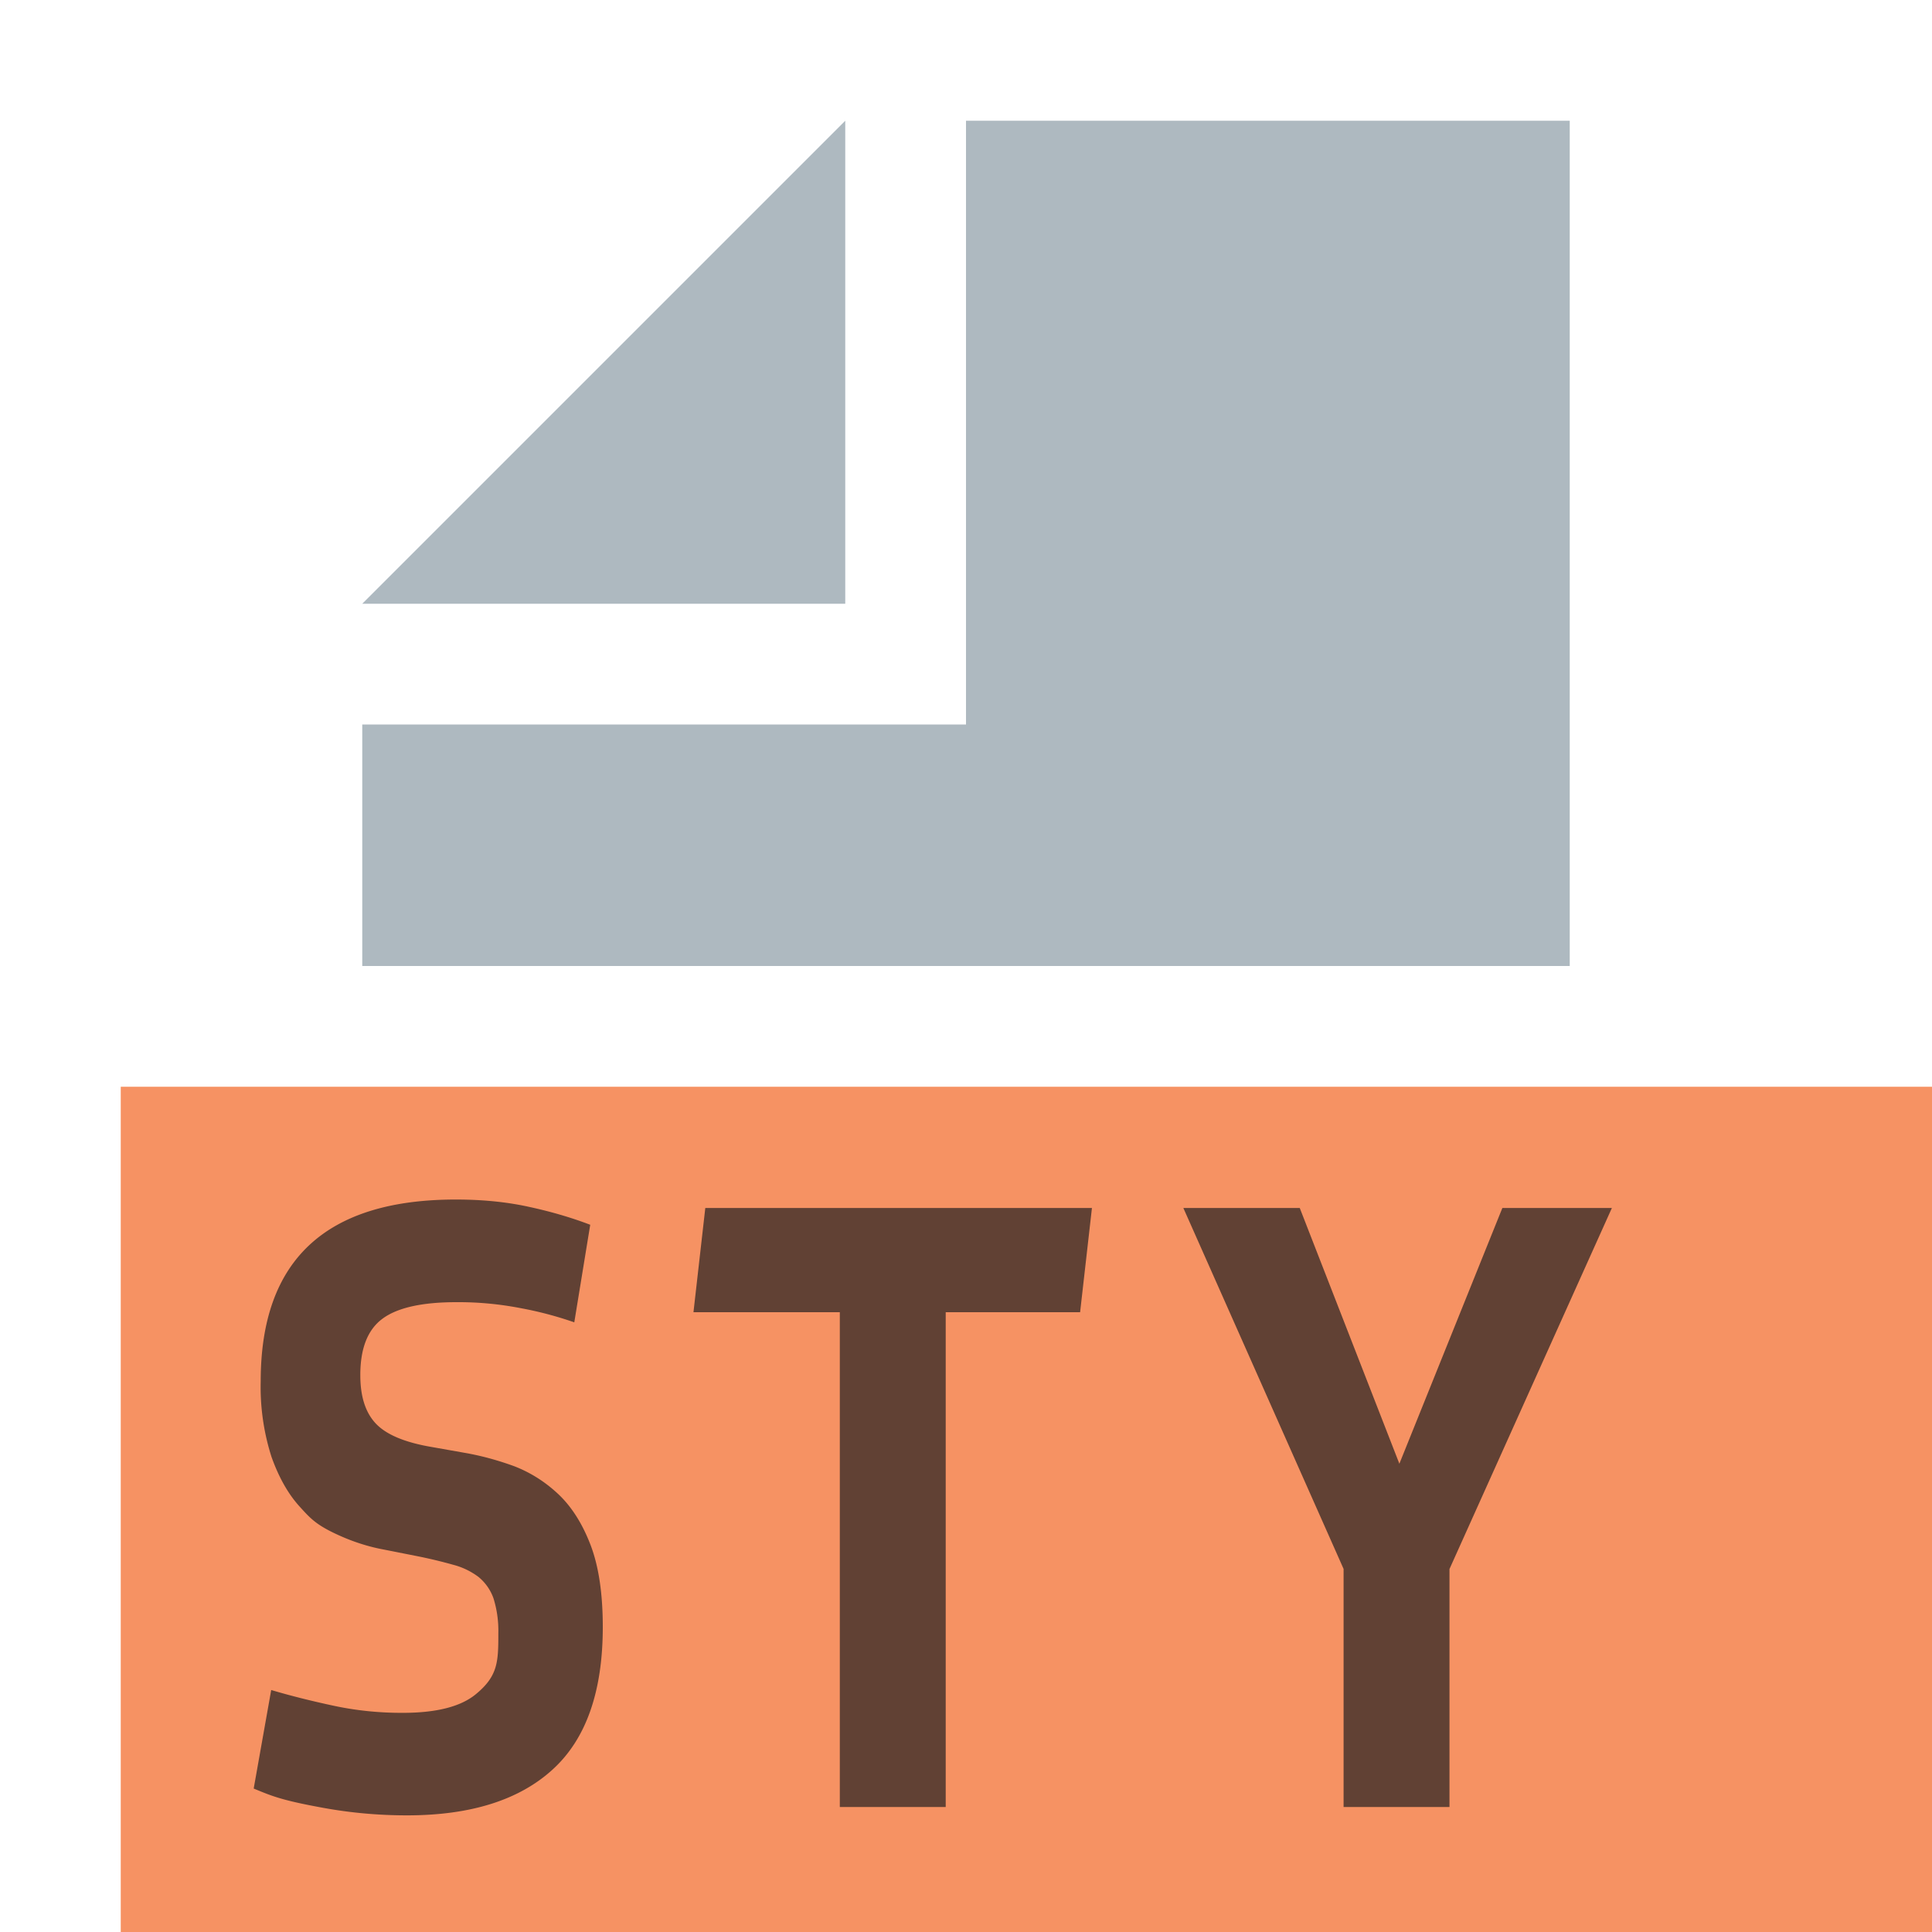 <svg xmlns="http://www.w3.org/2000/svg" xml:space="preserve" version="1.0" viewBox="0 0 16 16"><path fill="#F26522" fill-opacity=".7" fill-rule="evenodd" d="M1 16h15V9H1z" clip-rule="evenodd"/><path fill="#9AA7B0" fill-opacity=".8" fill-rule="evenodd" d="M7 1 3 5h4z" clip-rule="evenodd"/><path fill="#9AA7B0" fill-opacity=".8" fill-rule="evenodd" d="M8 1v5H3v2h10V1z" clip-rule="evenodd"/><path fill="#231F20" d="M3.37 15.034q-.351 0-.692-.062c-.34-.062-.42-.095-.577-.16l.145-.816q.236.07.516.13t.574.059q.416 0 .603-.153c.187-.153.188-.272.188-.51a.9.9 0 0 0-.04-.285.4.4 0 0 0-.125-.178.6.6 0 0 0-.208-.1 4 4 0 0 0-.291-.07l-.283-.056q-.19-.035-.375-.119c-.185-.084-.232-.136-.326-.24s-.17-.24-.23-.407a1.9 1.9 0 0 1-.09-.628q0-1.505 1.616-1.505.33 0 .603.06.274.059.51.149l-.132.808a3 3 0 0 0-.447-.118 2.7 2.7 0 0 0-.529-.049q-.426 0-.611.136-.186.136-.185.47 0 .265.13.401t.459.192l.277.049q.201.035.407.11.205.079.369.234.165.157.266.422.1.264.1.676 0 .802-.415 1.18-.416.38-1.206.38m5.672-5.03-.098.863H7.832v4.098h-.877v-4.098H5.743l.098-.863zm2.546 2.118.853-2.118h.907l-1.345 2.99v1.971h-.877v-1.972L9.8 10.004h.964z" opacity=".7"/></svg>